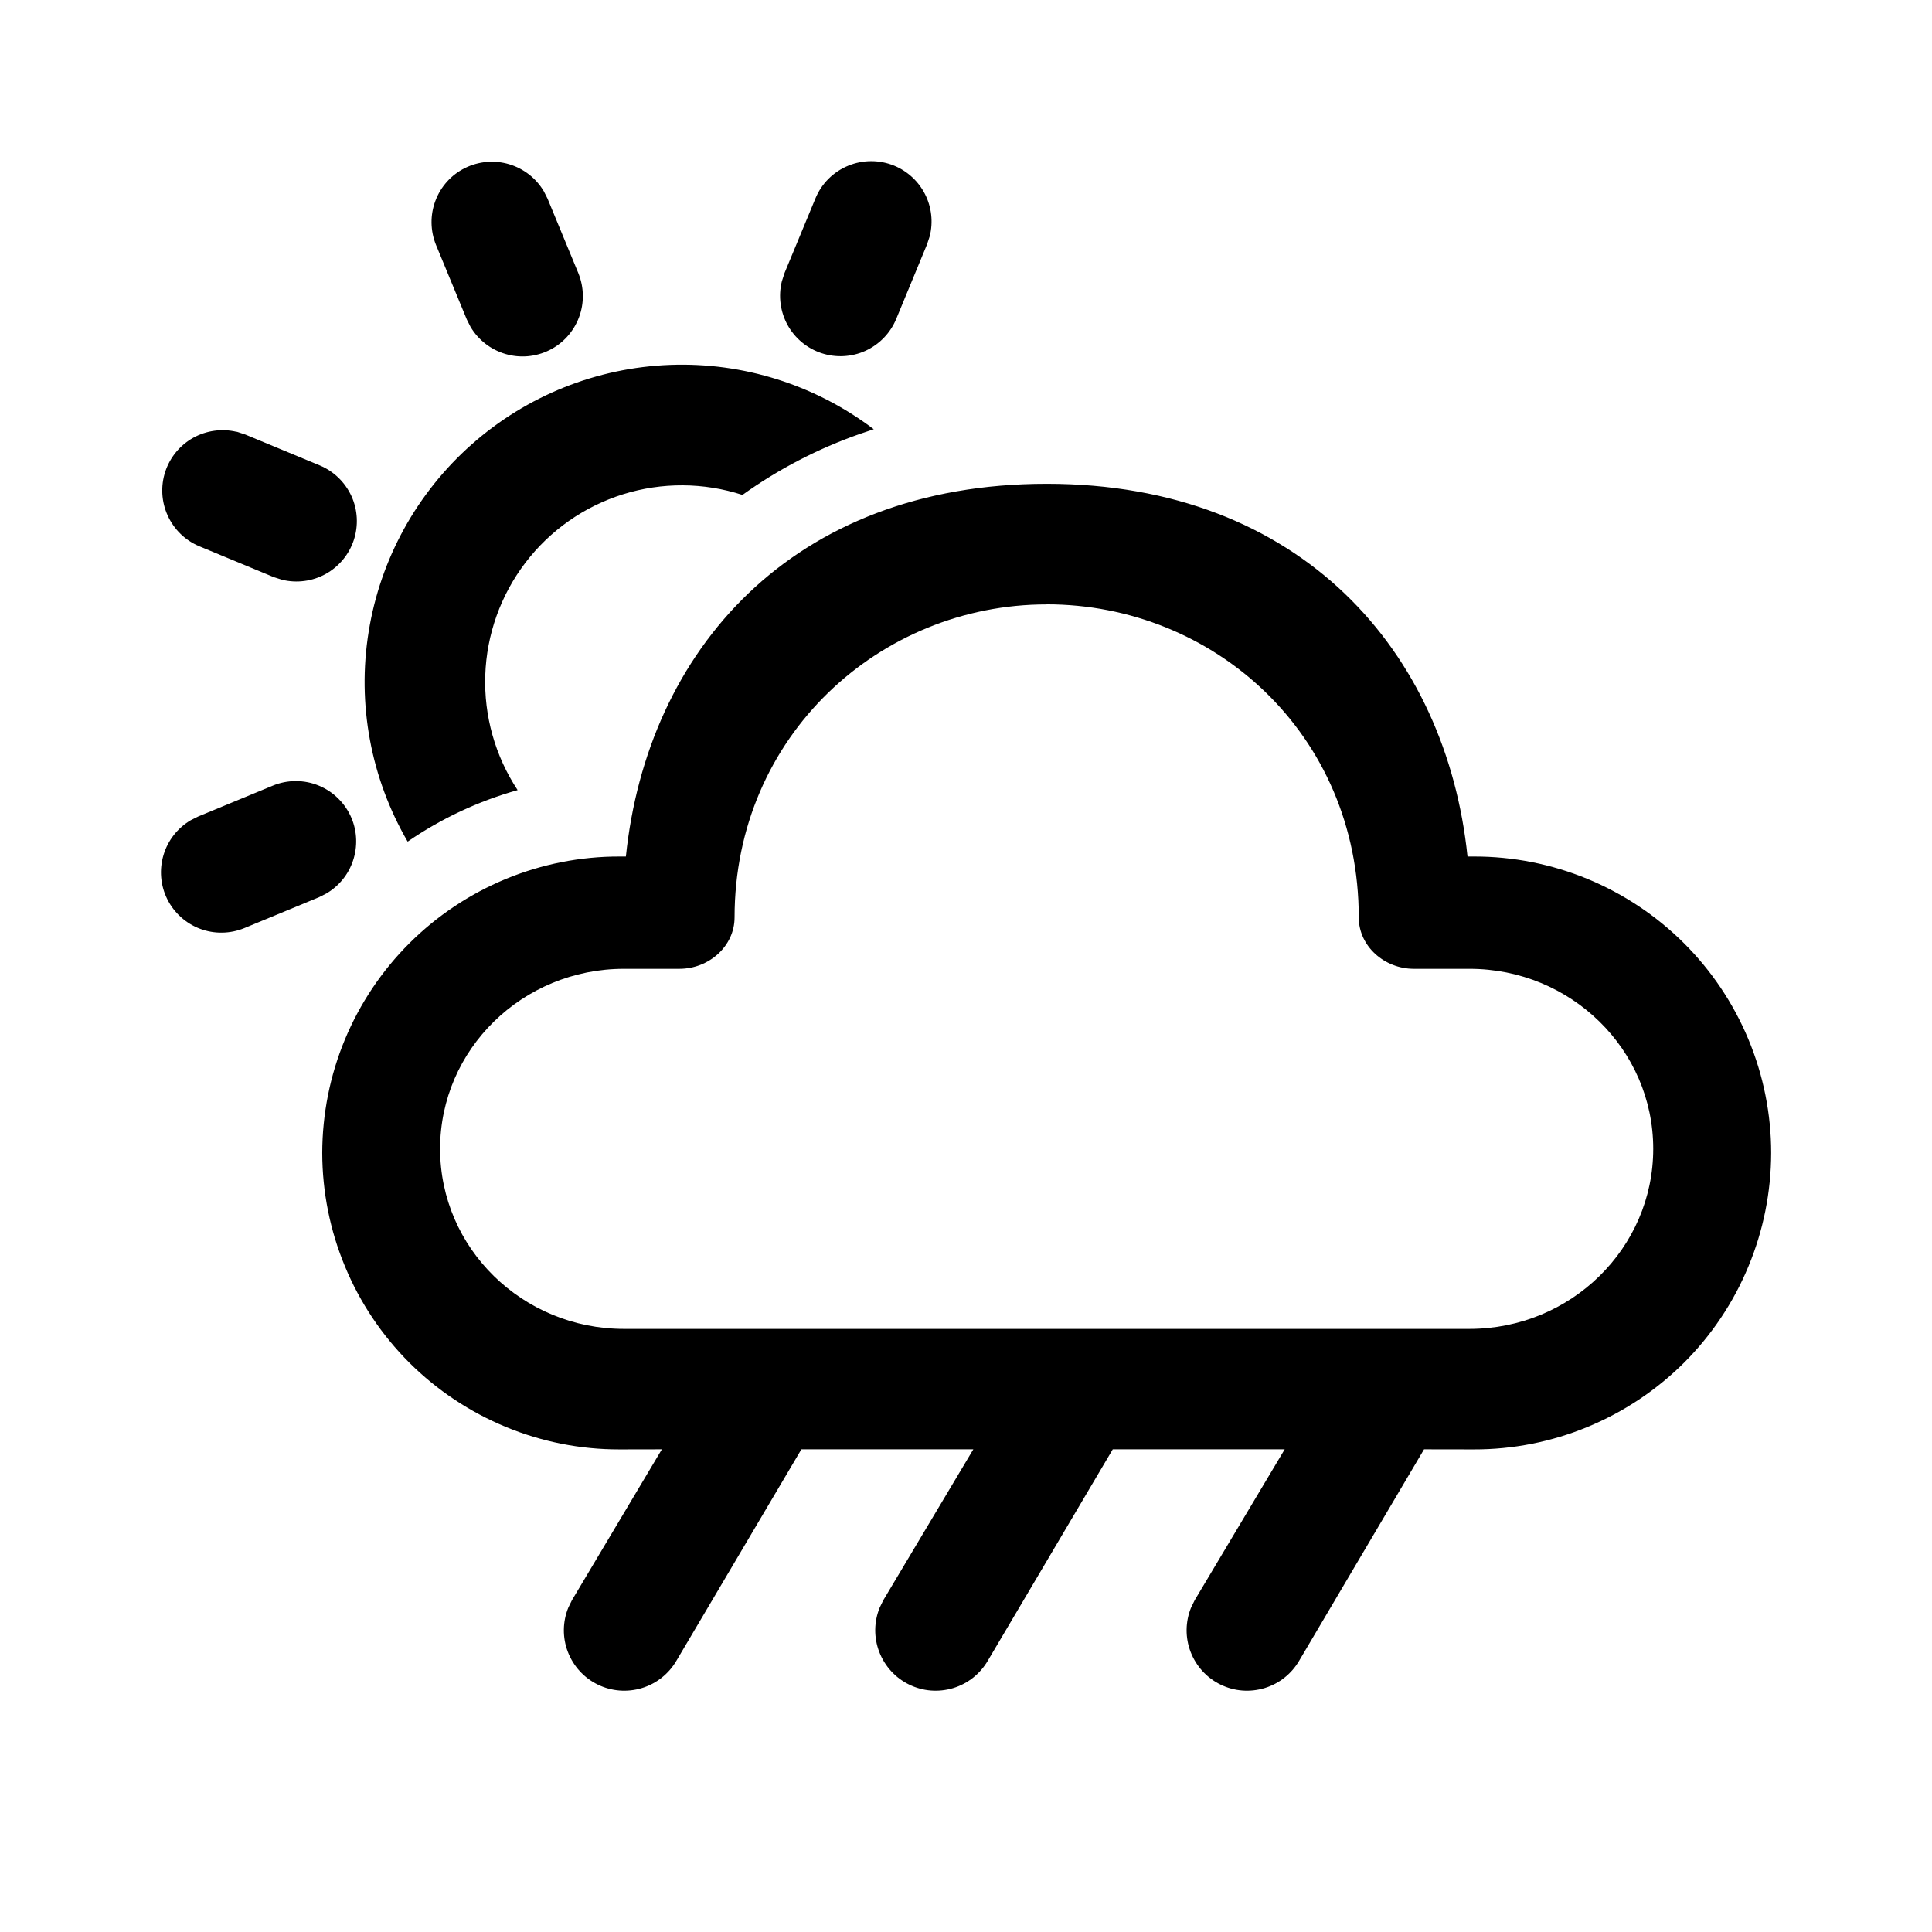 <svg width="24" height="24" viewBox="0 0 24 24" fill="none" xmlns="http://www.w3.org/2000/svg">
<path d="M13.002 6.01C16.171 6.01 17.968 8.107 18.23 10.64H18.31C18.794 10.639 19.274 10.734 19.722 10.919C20.169 11.104 20.576 11.375 20.919 11.717C21.262 12.059 21.534 12.465 21.72 12.912C21.906 13.359 22.002 13.839 22.002 14.323C22.001 14.807 21.905 15.287 21.719 15.733C21.534 16.181 21.261 16.587 20.919 16.929C20.576 17.27 20.169 17.541 19.721 17.726C19.274 17.911 18.794 18.006 18.31 18.005L17.69 18.004L16.14 20.628C16.045 20.792 15.891 20.915 15.709 20.97C15.527 21.025 15.332 21.01 15.161 20.926C14.99 20.843 14.858 20.697 14.79 20.52C14.722 20.343 14.724 20.146 14.796 19.97L14.841 19.878L15.959 18.004H13.823L12.272 20.628C12.177 20.792 12.023 20.915 11.841 20.97C11.659 21.025 11.464 21.01 11.293 20.926C11.122 20.843 10.99 20.697 10.922 20.52C10.854 20.343 10.856 20.146 10.928 19.97L10.973 19.878L12.091 18.004H9.955L8.404 20.628C8.309 20.792 8.155 20.915 7.973 20.97C7.792 21.025 7.596 21.01 7.425 20.926C7.254 20.843 7.122 20.697 7.054 20.52C6.986 20.343 6.988 20.146 7.06 19.97L7.105 19.878L8.222 18.004L7.695 18.005C7.211 18.006 6.731 17.911 6.284 17.726C5.836 17.541 5.429 17.27 5.086 16.929C4.744 16.587 4.471 16.181 4.286 15.733C4.1 15.287 4.004 14.807 4.003 14.323C4.004 13.839 4.099 13.359 4.285 12.912C4.471 12.465 4.743 12.059 5.086 11.717C5.429 11.375 5.836 11.104 6.283 10.919C6.731 10.734 7.211 10.639 7.695 10.64H7.775C8.038 8.09 9.834 6.01 13.002 6.01ZM13.002 7.508C10.931 7.508 9.125 9.141 9.125 11.397C9.125 11.754 8.806 12.035 8.441 12.035H7.751C6.49 12.035 5.467 13.036 5.467 14.271C5.467 15.506 6.49 16.508 7.751 16.508H18.254C19.514 16.508 20.537 15.506 20.537 14.271C20.537 13.036 19.515 12.035 18.254 12.035H17.563C17.198 12.035 16.879 11.755 16.879 11.397C16.879 9.112 15.073 7.507 13.002 7.507V7.508ZM4.368 10.166C4.437 10.333 4.443 10.52 4.385 10.692C4.328 10.864 4.209 11.009 4.053 11.1L3.962 11.146L3.036 11.529C2.86 11.601 2.664 11.605 2.486 11.538C2.308 11.471 2.163 11.34 2.078 11.17C1.993 10.999 1.977 10.804 2.031 10.622C2.085 10.44 2.206 10.285 2.37 10.189L2.462 10.143L3.388 9.76C3.479 9.722 3.577 9.703 3.675 9.703C3.774 9.703 3.871 9.722 3.962 9.76C4.053 9.798 4.136 9.853 4.205 9.923C4.275 9.992 4.33 10.075 4.368 10.166ZM10.855 5.332L10.683 5.39C10.163 5.572 9.671 5.827 9.223 6.148C8.742 5.992 8.223 5.989 7.74 6.14C7.257 6.291 6.833 6.588 6.526 6.991C6.219 7.394 6.045 7.882 6.028 8.388C6.011 8.894 6.151 9.392 6.43 9.815C5.943 9.952 5.481 10.168 5.064 10.455C4.606 9.667 4.434 8.745 4.58 7.845C4.725 6.945 5.177 6.124 5.86 5.52C6.542 4.916 7.413 4.567 8.324 4.533C9.235 4.499 10.129 4.782 10.855 5.333V5.332ZM2.941 5.363L3.047 5.398L3.973 5.782C4.147 5.855 4.287 5.991 4.366 6.163C4.444 6.335 4.454 6.53 4.395 6.709C4.336 6.888 4.211 7.038 4.046 7.13C3.881 7.221 3.687 7.247 3.504 7.202L3.4 7.169L2.474 6.785C2.3 6.712 2.161 6.576 2.083 6.404C2.005 6.233 1.994 6.038 2.053 5.859C2.112 5.68 2.236 5.53 2.401 5.438C2.566 5.347 2.759 5.321 2.942 5.365L2.941 5.363ZM6.756 2.377L6.802 2.468L7.185 3.395C7.256 3.57 7.259 3.766 7.192 3.943C7.125 4.12 6.994 4.266 6.824 4.35C6.654 4.434 6.459 4.451 6.278 4.397C6.096 4.343 5.941 4.223 5.845 4.06L5.799 3.969L5.416 3.042C5.345 2.867 5.342 2.671 5.409 2.494C5.476 2.316 5.607 2.171 5.777 2.087C5.947 2.003 6.142 1.986 6.324 2.04C6.505 2.094 6.66 2.214 6.756 2.377ZM11.11 2.059C11.276 2.128 11.411 2.254 11.492 2.414C11.573 2.575 11.593 2.759 11.55 2.933L11.515 3.038L11.132 3.965C11.059 4.139 10.923 4.279 10.751 4.358C10.579 4.436 10.384 4.446 10.205 4.387C10.026 4.328 9.875 4.203 9.784 4.038C9.693 3.873 9.667 3.679 9.712 3.496L9.746 3.391L10.13 2.464C10.206 2.28 10.352 2.135 10.536 2.059C10.72 1.983 10.926 1.983 11.11 2.059Z" fill="black"/>
</svg>
